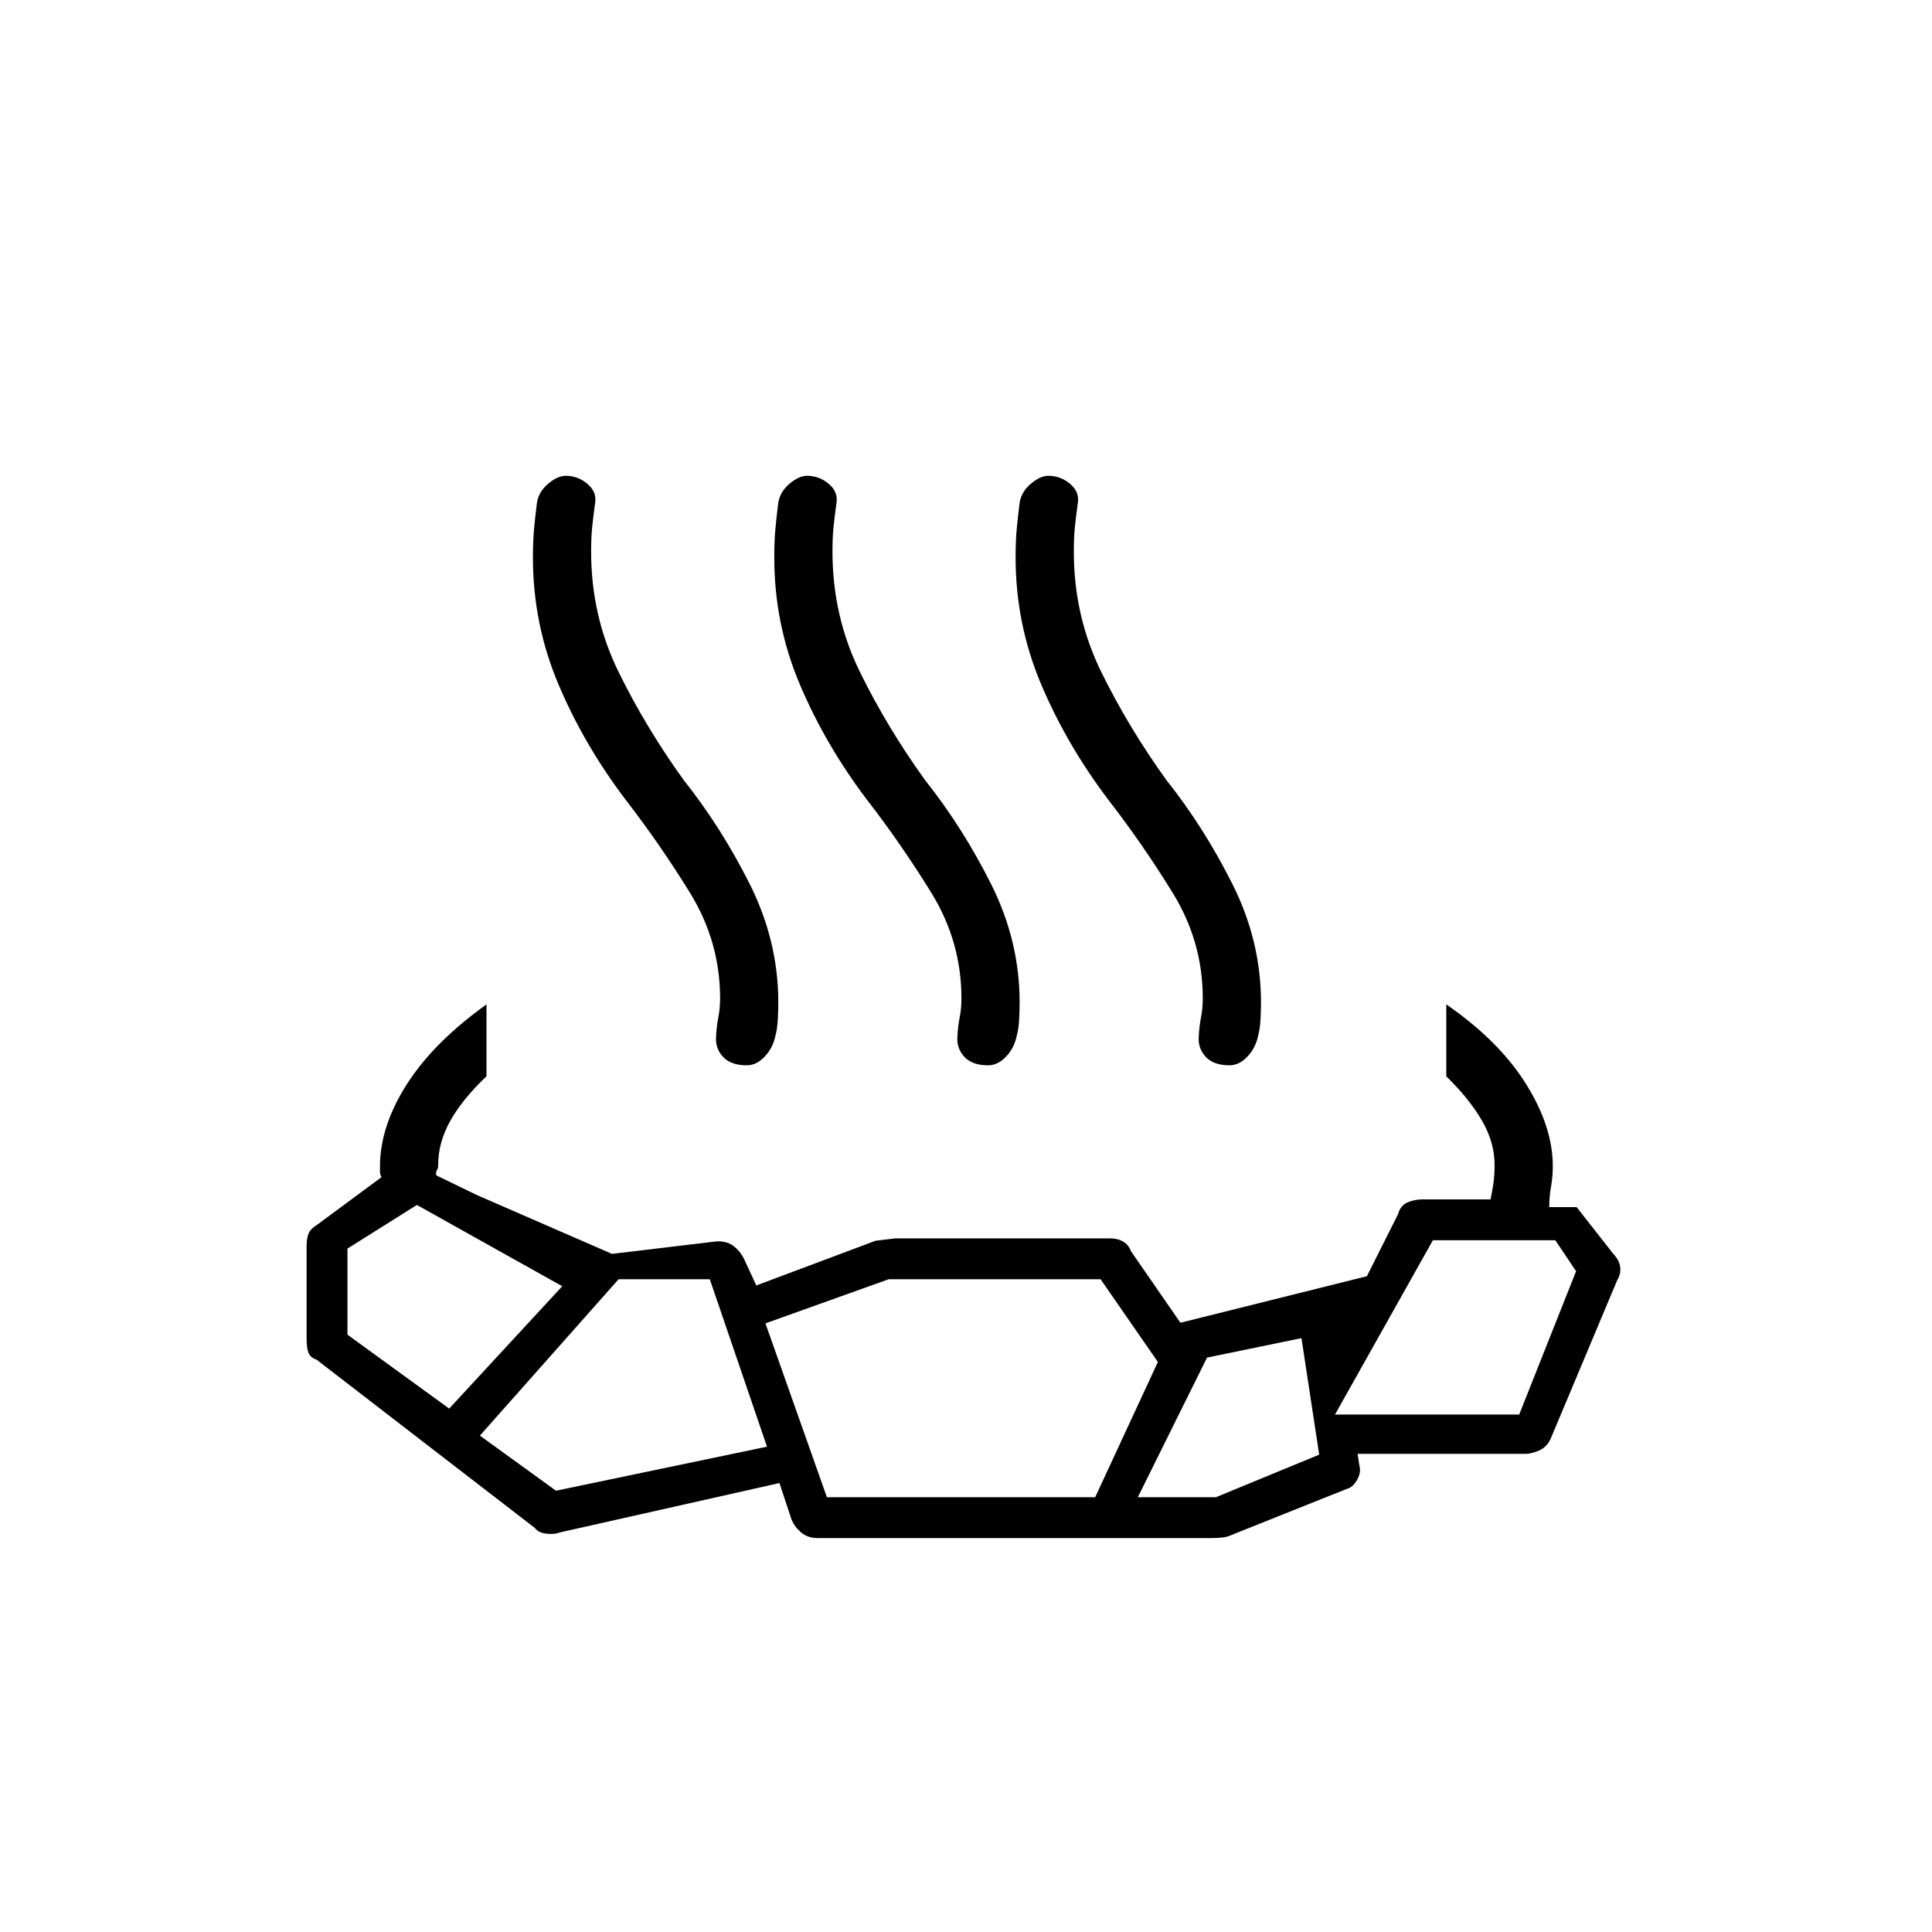 <svg xmlns="http://www.w3.org/2000/svg" height="20" viewBox="0 -960 960 960" width="20"><path d="M241.73-460.92v35.73q-12 11.38-18 22.15-6 10.77-6 21.81 0 1.81-.6 2.61-.59.81-.4 2.62l20.23 9.81 67.12 29.23 51.61-6.16q5.23-.38 8.66 2.16 3.42 2.54 5.42 6.65l6.04 13.04 59.42-22.27q-1.81.27 9.58-1.11h106.84q3.73 0 6.47 1.61 2.73 1.62 3.84 4.73l24.58 35.58 92.65-23.12 15.5-30.84q1.12-4.23 4.6-5.79 3.48-1.56 7.71-1.56h33.65q1-4.77 1.5-8.59.5-3.83.5-8.6 0-11.04-6.19-21.81t-17.81-22.15v-35.73q26.04 17.96 39.48 39.32 13.45 21.37 13.45 41.14 0 5.15-.89 10.13-.88 4.98-.88 10.14h13.61l18.12 23.11q3 3.12 3.5 6.54t-1.5 6.77l-33.12 78.89q-2 4.11-5.79 5.71-3.78 1.59-6.75 1.59h-83.3l.88 5.73q1 3.35-1.11 7.14-2.12 3.79-5.08 4.52l-58.12 23.23q-2.46 1.23-9.3 1.23H406.62q-5.24 0-8.47-2.73-3.23-2.73-4.84-6.46l-6-18.16L278-198.5q-2.35 1-6.4.58-4.06-.43-5.79-2.81l-108.5-83.65q-3.23-1.12-4.1-3.6-.86-2.48-.86-6.71v-46.08q0-3.73.92-6.13.92-2.41 4.15-4.41l32.16-23.77q-.77-1.38-.77-2.69v-2.69q0-19.77 13.25-40.64 13.25-20.86 39.67-39.82Zm-18.54 200.84 56.19-60.8-72.23-40.39-34.5 21.69v42.77l50.54 36.73Zm53.08 40.81 104.85-21.88-28.43-83.2h-45.31l-68.92 77.7 37.81 27.38Zm134.61 3.23h133.31l31.16-67.19-28.47-41.12h-105.3l-61.23 21.93 30.53 86.38Zm154.5 0h38.81l51.31-21.15-8.81-57.89-46.92 9.66-34.39 69.38Zm97.97-41.08h91.53l28.27-71.23-10.34-15.38H712l-48.65 86.61ZM310.81-562.69q-20.62-27.23-33.31-57.25-12.69-30.02-12.69-62.98 0-7.89.5-13.64.5-5.75 1.5-13.63.84-5.43 5.54-9.41 4.69-3.98 8.73-3.98 6.04 0 10.77 3.98 4.73 3.98 3.88 9.41-1 7.27-1.5 12.32-.5 5.06-.5 11.95 0 32.04 13.62 59.77 13.61 27.73 32.38 53.77 18.73 23.57 32.87 51.78 14.13 28.22 14.13 58.68 0 4-.25 8.63-.25 4.64-1.25 8.25-1.23 5.81-5.29 10.1-4.06 4.29-8.86 4.29-7.93 0-11.83-4.23-3.9-4.24-3.44-10.04.23-5 1.11-9.5.89-4.5.89-9.5 0-28.16-14.93-52.39-14.92-24.23-32.07-46.38Zm119.92 0q-20.61-27.23-33.31-57.25-12.69-30.02-12.69-62.98 0-7.89.5-13.64.5-5.75 1.5-13.63.85-5.43 5.54-9.41 4.69-3.98 8.73-3.98 6.04 0 10.77 3.98 4.73 3.98 3.88 9.41-1 7.27-1.5 12.32-.5 5.06-.5 11.95 0 32.04 13.62 59.77 13.61 27.73 32.38 53.77 18.73 23.57 32.87 51.78 14.13 28.22 14.13 58.68 0 4-.25 8.63-.25 4.64-1.25 8.25-1.23 5.81-5.28 10.1-4.06 4.29-8.87 4.29-7.92 0-11.83-4.23-3.9-4.24-3.44-10.04.23-5 1.12-9.5.88-4.5.88-9.5 0-28.16-14.92-52.39-14.93-24.23-32.08-46.38Zm119.92 0q-20.61-27.23-33.3-57.25-12.7-30.02-12.7-62.98 0-7.89.5-13.64.5-5.75 1.5-13.63.85-5.43 5.54-9.41 4.69-3.98 8.73-3.98 6.04 0 10.77 3.98 4.73 3.98 3.89 9.41-1 7.27-1.5 12.32-.5 5.06-.5 11.95 0 32.04 13.61 59.77 13.62 27.73 32.39 53.77 18.73 23.57 32.86 51.78 14.14 28.22 14.14 58.68 0 4-.25 8.63-.25 4.64-1.25 8.25-1.23 5.81-5.29 10.1-4.06 4.29-8.87 4.29-7.92 0-11.82-4.23-3.91-4.24-3.45-10.04.23-5 1.12-9.5.88-4.5.88-9.5 0-28.16-14.92-52.39t-32.08-46.38Z"/></svg>
